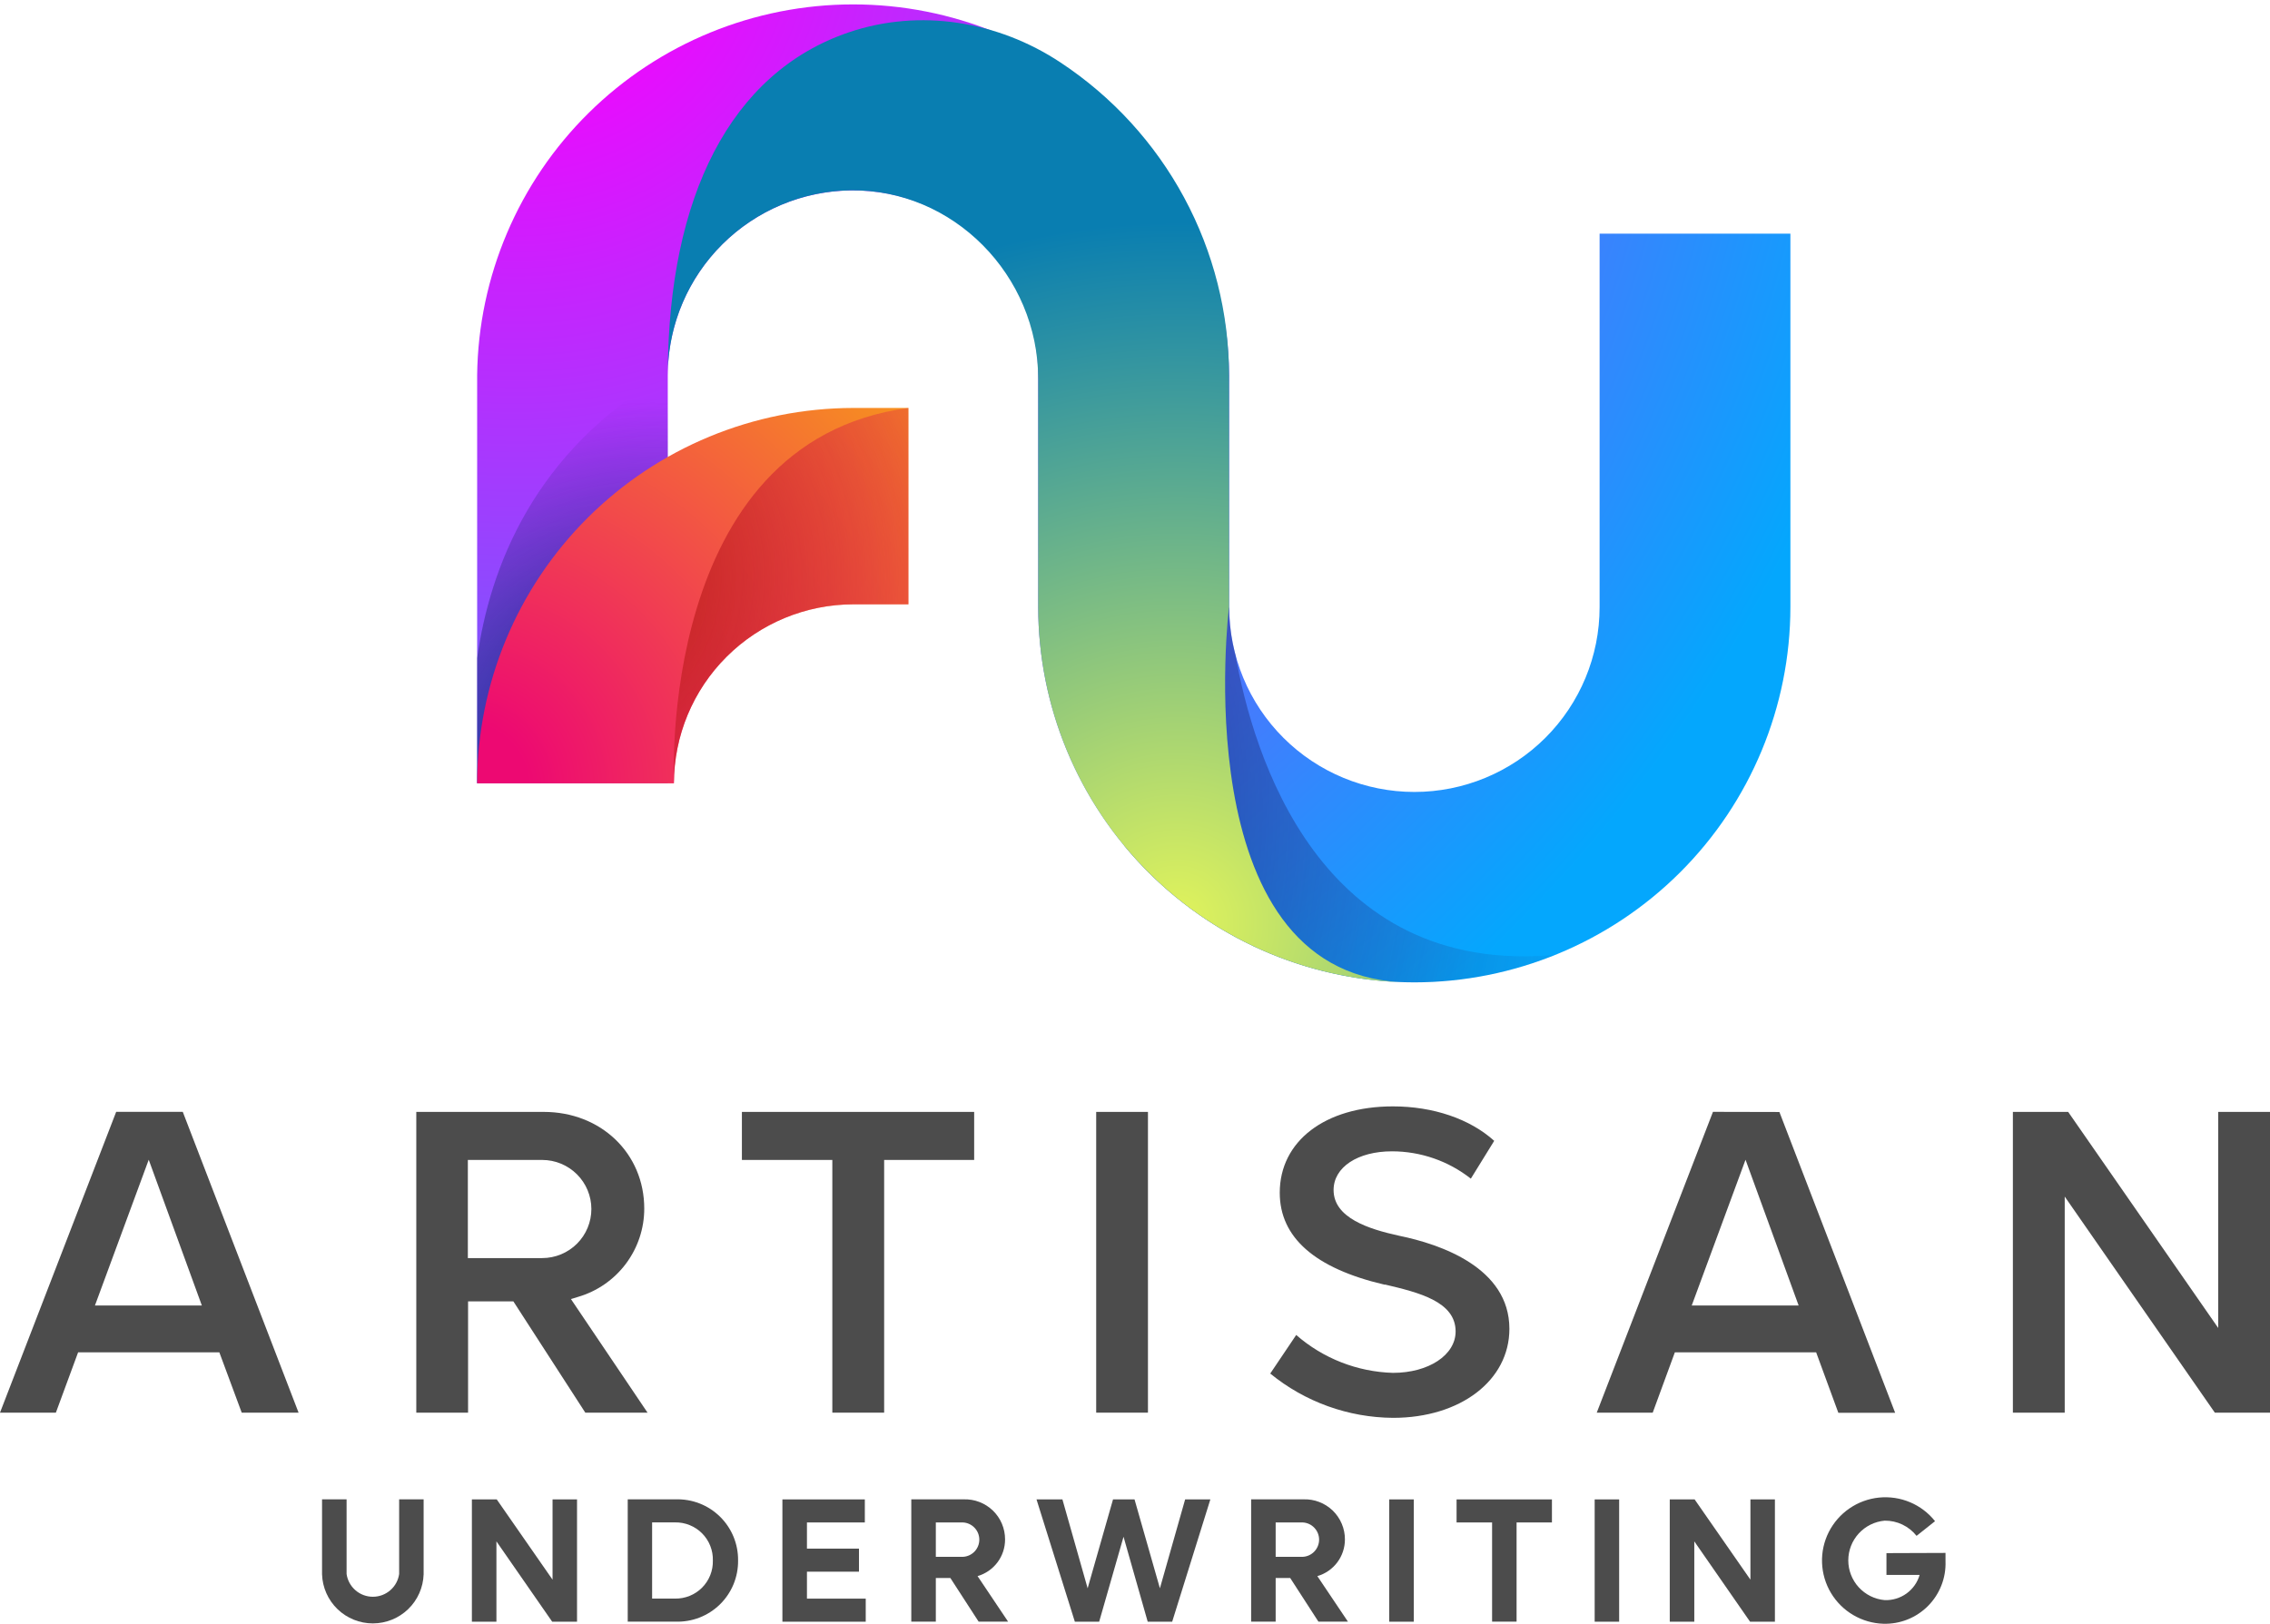 <svg width="116" height="83" viewBox="0 0 116 83" fill="none" xmlns="http://www.w3.org/2000/svg">
<g clip-path="url(#clip0_171_1036)">
<path d="M16.457 80.47V76.638H17.711V80.454C17.757 80.777 17.918 81.072 18.165 81.286C18.411 81.5 18.727 81.617 19.054 81.617C19.381 81.617 19.696 81.5 19.943 81.286C20.19 81.072 20.351 80.777 20.397 80.454V76.638H21.648V80.47C21.626 81.143 21.343 81.781 20.859 82.249C20.374 82.717 19.727 82.979 19.052 82.979C18.378 82.979 17.73 82.717 17.246 82.249C16.762 81.781 16.479 81.143 16.457 80.47" fill="#4C4C4C"/>
<path d="M29.487 76.641V82.892H28.217L25.368 78.786V82.892H24.114V76.641H25.384L28.236 80.744V76.641H29.487Z" fill="#4C4C4C"/>
<path d="M37.717 79.763C37.722 80.181 37.642 80.595 37.483 80.981C37.323 81.367 37.087 81.716 36.788 82.009C36.489 82.301 36.135 82.529 35.745 82.681C35.355 82.832 34.938 82.903 34.52 82.889H32.078V76.638H34.52C34.938 76.624 35.355 76.695 35.745 76.846C36.135 76.997 36.489 77.226 36.788 77.518C37.087 77.81 37.323 78.16 37.483 78.546C37.642 78.932 37.722 79.346 37.717 79.763ZM36.428 79.763C36.435 79.507 36.39 79.252 36.295 79.014C36.201 78.775 36.059 78.559 35.878 78.377C35.697 78.195 35.481 78.051 35.243 77.955C35.005 77.858 34.75 77.811 34.493 77.816H33.324V81.711H34.493C34.75 81.716 35.005 81.668 35.243 81.572C35.481 81.476 35.697 81.332 35.878 81.15C36.059 80.968 36.201 80.751 36.295 80.513C36.39 80.275 36.435 80.02 36.428 79.763" fill="#4C4C4C"/>
<path d="M44.24 81.713V82.892H39.982V76.641H44.194V77.819H41.236V79.157H43.895V80.335H41.236V81.713H44.24Z" fill="#4C4C4C"/>
<path d="M48.566 80.66H47.822V82.889H46.568V76.638H49.238C49.514 76.628 49.788 76.673 50.046 76.772C50.303 76.87 50.538 77.019 50.736 77.21C50.935 77.402 51.092 77.631 51.199 77.884C51.306 78.138 51.361 78.41 51.36 78.686C51.362 79.108 51.226 79.52 50.972 79.859C50.718 80.197 50.361 80.444 49.955 80.562L51.515 82.889H50.009L48.566 80.66ZM47.822 79.576H49.211C49.436 79.564 49.648 79.466 49.803 79.303C49.958 79.139 50.044 78.923 50.044 78.698C50.044 78.473 49.958 78.256 49.803 78.093C49.648 77.929 49.436 77.831 49.211 77.819H47.822V79.576Z" fill="#4C4C4C"/>
<path d="M61.851 76.641L59.9 82.892H58.649L57.414 78.55L56.169 82.892H54.926L52.967 76.641H54.291L55.58 81.185L56.877 76.641H57.976L59.273 81.185L60.562 76.641H61.851Z" fill="#4C4C4C"/>
<path d="M65.932 80.66H65.188V82.889H63.935V76.638H66.602C66.878 76.627 67.153 76.672 67.41 76.771C67.668 76.869 67.903 77.018 68.102 77.209C68.3 77.401 68.458 77.63 68.565 77.884C68.673 78.137 68.728 78.41 68.727 78.685C68.728 79.109 68.591 79.521 68.337 79.859C68.083 80.198 67.725 80.445 67.318 80.562L68.881 82.889H67.373L65.932 80.66ZM65.188 79.576H66.575C66.8 79.564 67.012 79.466 67.166 79.303C67.321 79.139 67.408 78.923 67.408 78.698C67.408 78.473 67.321 78.256 67.166 78.093C67.012 77.929 66.8 77.831 66.575 77.819H65.188V79.576Z" fill="#4C4C4C"/>
<path d="M72.246 76.641H70.992V82.892H72.246V76.641Z" fill="#4C4C4C"/>
<path d="M79.306 77.819H77.499V82.889H76.248V77.819H74.433V76.641H79.306V77.819Z" fill="#4C4C4C"/>
<path d="M82.741 76.641H81.49V82.892H82.741V76.641Z" fill="#4C4C4C"/>
<path d="M90.7 76.641V82.892H89.43L86.581 78.786V82.892H85.327V76.641H86.597L89.449 80.744V76.641H90.7Z" fill="#4C4C4C"/>
<path d="M99.418 79.376V79.809C99.433 80.231 99.361 80.65 99.206 81.042C99.052 81.434 98.819 81.791 98.522 82.089C98.224 82.388 97.869 82.623 97.477 82.779C97.085 82.935 96.665 83.009 96.243 82.997C95.699 82.98 95.169 82.826 94.7 82.55C94.231 82.274 93.84 81.885 93.562 81.418C93.284 80.952 93.128 80.422 93.109 79.88C93.089 79.337 93.207 78.798 93.451 78.313C93.696 77.828 94.059 77.412 94.507 77.103C94.954 76.795 95.473 76.604 96.014 76.548C96.555 76.493 97.102 76.574 97.603 76.784C98.105 76.995 98.545 77.329 98.883 77.754L97.939 78.504C97.745 78.259 97.497 78.062 97.215 77.927C96.933 77.792 96.624 77.724 96.311 77.727C95.803 77.772 95.33 78.006 94.985 78.382C94.641 78.758 94.45 79.249 94.45 79.758C94.45 80.267 94.641 80.758 94.985 81.134C95.33 81.51 95.803 81.744 96.311 81.789C96.71 81.803 97.102 81.684 97.425 81.451C97.749 81.217 97.985 80.883 98.096 80.5H96.4V79.387L99.418 79.376Z" fill="#4C4C4C"/>
<path d="M5.937 56.831L0 72.207H2.855L3.991 69.125H11.209L12.352 72.207H15.258L9.34 56.831H5.937ZM4.852 66.728L7.6 59.279L10.314 66.728H4.852Z" fill="#4C4C4C"/>
<path d="M29.53 66.292C30.51 66.007 31.37 65.413 31.982 64.598C32.593 63.783 32.924 62.792 32.922 61.774C32.922 58.957 30.713 56.834 27.786 56.834H21.273V72.207H23.919V66.519H26.234L29.91 72.207H33.09L29.175 66.4L29.53 66.292ZM23.908 64.306V59.29H27.707C28.373 59.29 29.012 59.555 29.484 60.025C29.955 60.495 30.22 61.133 30.22 61.798C30.22 62.464 29.955 63.102 29.484 63.572C29.012 64.042 28.373 64.306 27.707 64.306H23.908Z" fill="#4C4C4C"/>
<path d="M37.912 59.29H42.533V72.207H45.181V59.29H49.781V56.834H37.912V59.29Z" fill="#4C4C4C"/>
<path d="M58.662 56.834H56.017V72.207H58.662V56.834Z" fill="#4C4C4C"/>
<path d="M71.505 63.166C69.942 62.825 68.148 62.251 68.148 60.826C68.148 59.661 69.38 58.849 71.133 58.849C72.595 58.85 74.015 59.342 75.162 60.246L76.356 58.313C75.114 57.191 73.241 56.552 71.179 56.552C67.719 56.552 65.397 58.326 65.397 60.964C65.397 63.25 67.19 64.829 70.734 65.661H70.788C72.474 66.061 74.384 66.519 74.384 68.055C74.384 69.263 73.005 70.173 71.179 70.173C69.357 70.119 67.61 69.435 66.238 68.236L64.911 70.208C66.682 71.657 68.897 72.456 71.187 72.472C74.631 72.472 77.132 70.56 77.132 67.922C77.132 64.791 73.605 63.597 71.505 63.166Z" fill="#4C4C4C"/>
<path d="M87.535 56.831L81.596 72.207H84.456L85.587 69.125H92.808L93.942 72.215H96.845L90.93 56.839L87.535 56.831ZM86.45 66.728L89.199 59.279L91.912 66.728H86.45Z" fill="#4C4C4C"/>
<path d="M113.354 56.834V67.879L105.686 56.834H102.861V72.207H105.51V61.162L113.181 72.207H116V56.834H113.354Z" fill="#4C4C4C"/>
<path d="M72.278 50.212C67.182 50.209 62.295 48.188 58.691 44.592C55.087 40.996 53.059 36.12 53.053 31.033V19.178C53.053 16.673 52.056 14.27 50.281 12.498C48.506 10.727 46.099 9.731 43.589 9.731C41.078 9.731 38.671 10.727 36.896 12.498C35.121 14.27 34.124 16.673 34.124 19.178V40.033H24.383V19.178C24.443 14.131 26.494 9.311 30.091 5.763C33.688 2.215 38.541 0.225 43.598 0.225C48.655 0.225 53.508 2.215 57.105 5.763C60.702 9.311 62.753 14.131 62.813 19.178V31.033C62.813 33.539 63.811 35.942 65.585 37.713C67.36 39.485 69.768 40.48 72.278 40.48C74.788 40.48 77.195 39.485 78.97 37.713C80.745 35.942 81.742 33.539 81.742 31.033V11.944H91.492V31.033C91.486 36.118 89.46 40.993 85.858 44.588C82.256 48.184 77.372 50.206 72.278 50.212Z" fill="url(#paint0_radial_171_1036)"/>
<path d="M72.278 50.212C74.74 50.211 77.179 49.735 79.46 48.811C67.402 49.895 64.032 38.557 63.128 33.449C62.919 32.66 62.814 31.847 62.813 31.03L57.446 43.218C59.247 45.406 61.511 47.168 64.076 48.377C66.64 49.587 69.442 50.213 72.278 50.212Z" fill="url(#paint1_radial_171_1036)"/>
<path d="M34.132 19.178C34.132 19.146 34.132 19.116 34.132 19.084C27.275 23.022 25.023 29.059 24.383 33.644V40.036L34.132 39.134V19.178Z" fill="url(#paint2_radial_171_1036)"/>
<path d="M71.573 50.201C66.603 50.015 61.898 47.915 58.445 44.342C54.993 40.769 53.06 36 53.053 31.036V19.368C53.053 14.081 48.712 9.642 43.426 9.731C40.987 9.777 38.659 10.76 36.927 12.475C35.195 14.19 34.192 16.506 34.127 18.94C34.181 10.127 37.285 3.716 43.385 1.649C47.01 0.423 50.999 1.078 54.19 3.191C56.836 4.937 59.008 7.311 60.511 10.099C62.014 12.887 62.802 16.004 62.805 19.17V31.028C62.805 31.028 60.491 49.624 71.573 50.201Z" fill="url(#paint3_radial_171_1036)"/>
<path d="M72.08 50.212H72.278C72.214 50.191 72.144 50.191 72.08 50.212V50.212Z" fill="url(#paint4_radial_171_1036)"/>
<path d="M34.439 40.039H24.383C24.389 34.952 26.416 30.075 30.019 26.478C33.623 22.881 38.509 20.858 43.605 20.852H46.422V30.89H43.605C41.175 30.893 38.845 31.858 37.127 33.573C35.408 35.288 34.442 37.613 34.439 40.039V40.039Z" fill="url(#paint5_radial_171_1036)"/>
<path d="M43.605 30.89H46.421V20.852C33.554 22.578 34.439 40.039 34.439 40.039C34.442 37.613 35.408 35.288 37.127 33.573C38.845 31.858 41.175 30.893 43.605 30.89V30.89Z" fill="url(#paint6_radial_171_1036)"/>
</g>
<defs>
<radialGradient id="paint0_radial_171_1036" cx="0" cy="0" r="1" gradientUnits="userSpaceOnUse" gradientTransform="translate(26.168 -3.971) scale(72.908 72.773)">
<stop offset="0.11" stop-color="#ED09FE"/>
<stop offset="1" stop-color="#04A7FD"/>
</radialGradient>
<radialGradient id="paint1_radial_171_1036" cx="0" cy="0" r="1" gradientUnits="userSpaceOnUse" gradientTransform="translate(34.086 41.404) scale(48.367 48.278)">
<stop offset="0.04" stop-color="#001D78"/>
<stop offset="1" stop-color="#262262" stop-opacity="0"/>
</radialGradient>
<radialGradient id="paint2_radial_171_1036" cx="0" cy="0" r="1" gradientUnits="userSpaceOnUse" gradientTransform="translate(33.343 39.522) scale(19.157 19.122)">
<stop offset="0.04" stop-color="#001D78"/>
<stop offset="1" stop-color="#262262" stop-opacity="0"/>
</radialGradient>
<radialGradient id="paint3_radial_171_1036" cx="0" cy="0" r="1" gradientUnits="userSpaceOnUse" gradientTransform="translate(60.168 47.154) scale(35.888 35.822)">
<stop stop-color="#E2F45B"/>
<stop offset="1" stop-color="#097EB1"/>
</radialGradient>
<radialGradient id="paint4_radial_171_1036" cx="0" cy="0" r="1" gradientUnits="userSpaceOnUse" gradientTransform="translate(22.998 -7.088) scale(48.374 48.286)">
<stop offset="0.04" stop-color="#001D78"/>
<stop offset="1" stop-color="#262262" stop-opacity="0"/>
</radialGradient>
<radialGradient id="paint5_radial_171_1036" cx="0" cy="0" r="1" gradientUnits="userSpaceOnUse" gradientTransform="translate(23.653 40.255) scale(30.383 30.326)">
<stop offset="0.11" stop-color="#ED0972"/>
<stop offset="1" stop-color="#F7941D"/>
</radialGradient>
<radialGradient id="paint6_radial_171_1036" cx="0" cy="0" r="1" gradientUnits="userSpaceOnUse" gradientTransform="translate(28.038 29.454) scale(31.883 31.824)">
<stop stop-color="#AE2900"/>
<stop offset="0.89" stop-color="#ED0972" stop-opacity="0"/>
</radialGradient>
<clipPath id="clip0_171_1036">
<rect width="116" height="83" fill="white"/>
</clipPath>
</defs>
</svg>

